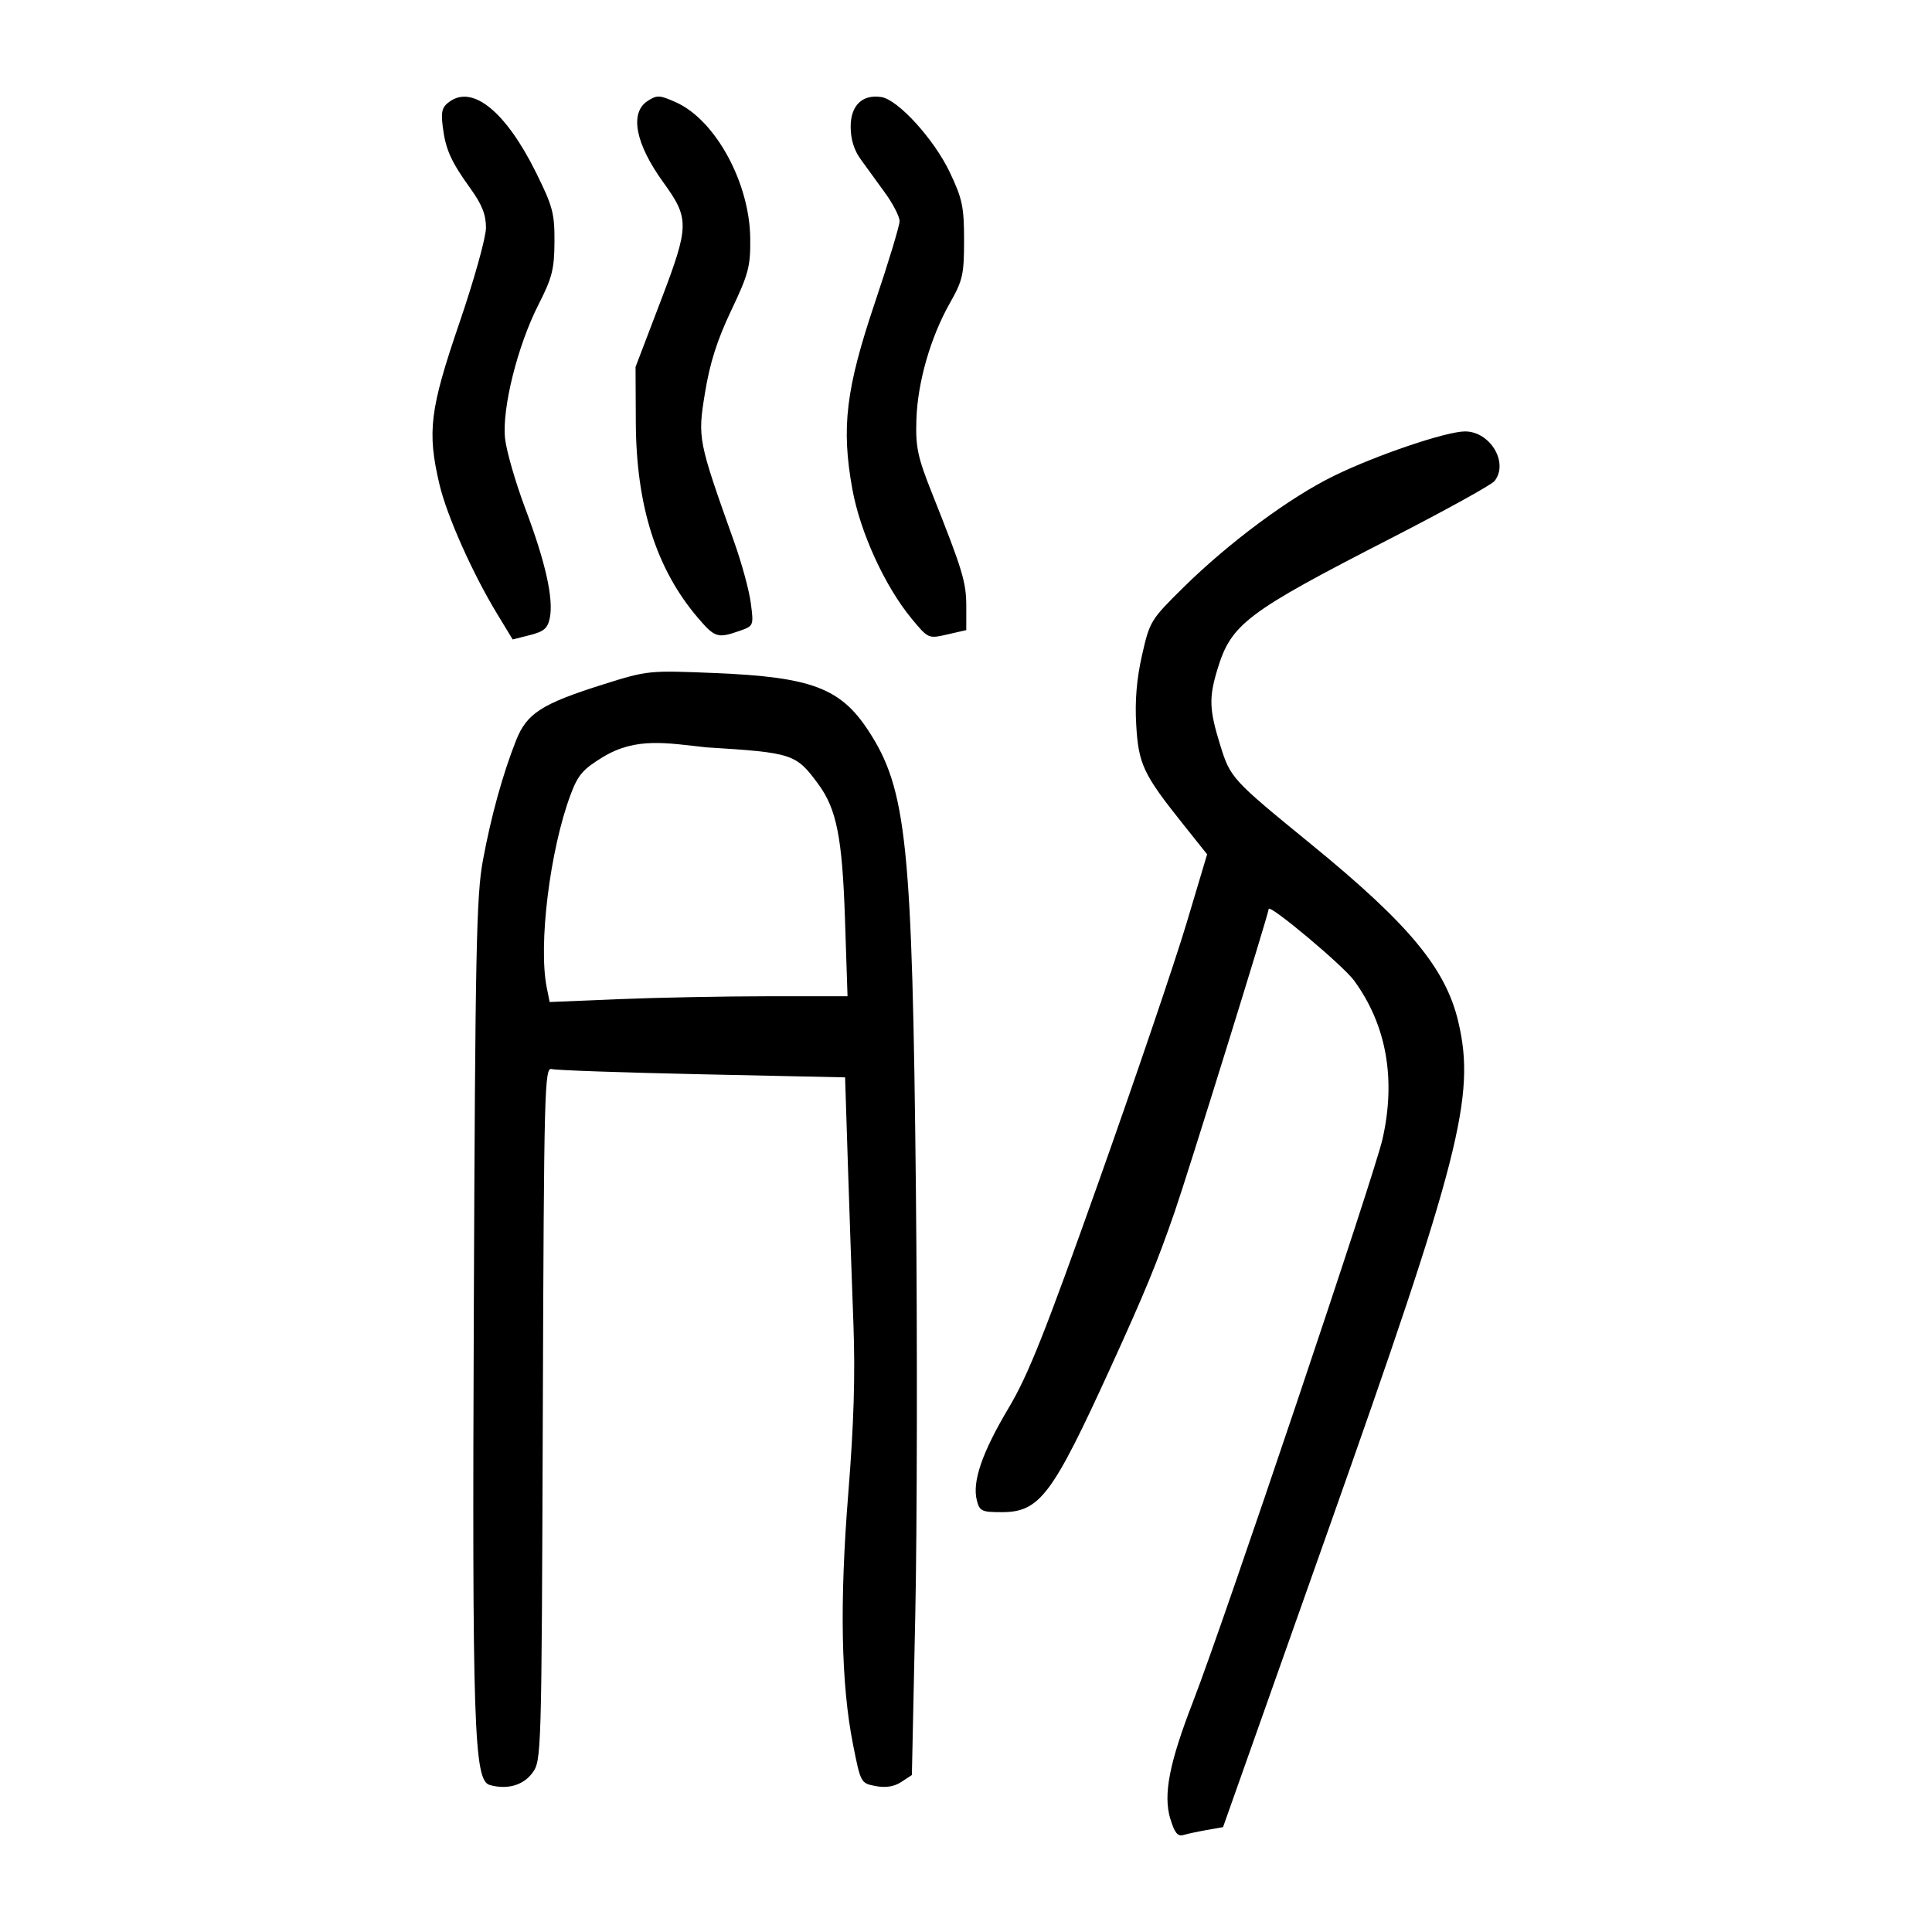 <?xml version="1.0" encoding="UTF-8" standalone="no"?>
<!-- Created with Inkscape (http://www.inkscape.org/) -->

<svg
   xmlns:dc="http://purl.org/dc/elements/1.1/"
   xmlns:cc="http://creativecommons.org/ns#"
   xmlns:rdf="http://www.w3.org/1999/02/22-rdf-syntax-ns#"
   xmlns:svg="http://www.w3.org/2000/svg"
   xmlns="http://www.w3.org/2000/svg"
   xmlns:sodipodi="http://sodipodi.sourceforge.net/DTD/sodipodi-0.dtd"
   xmlns:inkscape="http://www.inkscape.org/namespaces/inkscape"
   width="300"
   height="300"
   viewBox="0 0 79.375 79.375"
   version="1.1"
   id="svg20"
   inkscape:version="0.92.4 (5da689c313, 2019-01-14)"
   sodipodi:docname="绘图 - 副本.svg">
  <defs
     id="defs14" />
  <sodipodi:namedview
     id="base"
     pagecolor="#ffffff"
     bordercolor="#666666"
     borderopacity="1.0"
     inkscape:pageopacity="0.0"
     inkscape:pageshadow="2"
     inkscape:zoom="1.979899"
     inkscape:cx="168.00306"
     inkscape:cy="135.49363"
     inkscape:document-units="mm"
     inkscape:current-layer="layer1"
     showgrid="false"
     inkscape:window-width="1600"
     inkscape:window-height="877"
     inkscape:window-x="-8"
     inkscape:window-y="-8"
     inkscape:window-maximized="1"
     fit-margin-top="0"
     fit-margin-left="0"
     fit-margin-right="0"
     fit-margin-bottom="0"
     showguides="false"
     units="px"
     inkscape:snap-page="true">
    <sodipodi:guide
       position="35.28,483.223"
       orientation="0,1"
       id="guide20"
       inkscape:locked="false" />
  </sodipodi:namedview>
  <g
     inkscape:label="Layer 1"
     inkscape:groupmode="layer"
     id="layer1"
     transform="translate(49.874,-256.916)">
    <path
       style="fill:#000000;stroke-width:0.183"
       d="m -1.791,331.651 c -0.3,-1.003 -0.049,-2.294 0.944,-4.855 1.245,-3.21 7.439,-21.603 7.773,-23.083 0.559,-2.473 0.161,-4.69 -1.168,-6.511 -0.455,-0.623 -3.509,-3.18 -3.509,-2.938 0,0.182 -3.323,10.885 -3.864,12.445 -0.739,2.131 -1.212,3.28 -2.633,6.395 -2.4,5.259 -2.912,5.938 -4.476,5.938 -0.82,0 -0.906,-0.042 -1.019,-0.492 -0.192,-0.765 0.221,-1.964 1.303,-3.78 0.812,-1.363 1.492,-3.073 3.728,-9.37 1.504,-4.237 3.116,-8.982 3.583,-10.544 l 0.849,-2.841 -1.02,-1.279 c -1.605,-2.012 -1.8,-2.429 -1.894,-4.051 -0.057,-0.978 0.019,-1.883 0.24,-2.855 0.315,-1.39 0.356,-1.456 1.714,-2.794 1.866,-1.838 4.354,-3.681 6.166,-4.568 1.74,-0.852 4.617,-1.827 5.39,-1.827 1.039,0 1.807,1.298 1.209,2.041 -0.126,0.156 -2.037,1.211 -4.248,2.346 -5.967,3.062 -6.573,3.521 -7.141,5.41 -0.345,1.147 -0.327,1.638 0.114,3.065 0.426,1.379 0.468,1.424 3.739,4.095 4.034,3.294 5.534,5.104 6.052,7.303 0.718,3.05 0.066,5.596 -5.344,20.873 l -4.323,12.208 -0.659,0.117 c -0.363,0.064 -0.799,0.157 -0.969,0.207 -0.235,0.069 -0.364,-0.09 -0.533,-0.656 z m -27.962,-1.4 c -0.652,-0.182 -0.724,-2.342 -0.654,-19.706 0.058,-14.54 0.105,-16.833 0.371,-18.271 0.337,-1.821 0.813,-3.545 1.362,-4.933 0.444,-1.121 1.048,-1.508 3.603,-2.313 1.803,-0.567 1.852,-0.572 4.568,-0.46 3.955,0.163 5.158,0.614 6.302,2.361 1.58,2.413 1.809,4.622 1.956,18.866 0.062,6.03 0.051,13.907 -0.026,17.505 l -0.139,6.542 -0.435,0.285 c -0.293,0.192 -0.635,0.247 -1.051,0.169 -0.611,-0.115 -0.618,-0.127 -0.931,-1.703 -0.494,-2.487 -0.557,-5.833 -0.194,-10.349 0.227,-2.825 0.288,-4.859 0.209,-6.943 -0.061,-1.621 -0.163,-4.562 -0.227,-6.535 l -0.115,-3.587 -5.87,-0.126 c -3.228,-0.069 -6.011,-0.166 -6.184,-0.215 -0.295,-0.084 -0.318,0.784 -0.365,14.16 -0.051,14.147 -0.054,14.253 -0.435,14.765 -0.376,0.505 -1.03,0.688 -1.746,0.489 z m 11.429,-32.404 3.27,-6e-4 -0.104,-3.152 c -0.111,-3.373 -0.343,-4.542 -1.103,-5.572 -0.914,-1.239 -1.045,-1.282 -4.594,-1.502 -1.608,-0.171 -2.877,-0.432 -4.237,0.392 -0.834,0.505 -1.036,0.74 -1.341,1.555 -0.848,2.268 -1.33,6.164 -0.979,7.918 l 0.12,0.598 2.849,-0.118 c 1.567,-0.065 4.321,-0.118 6.119,-0.119 z M -29.457,282.123 c -1.008,-1.66 -2.059,-4.02 -2.362,-5.306 -0.51,-2.165 -0.398,-3.074 0.815,-6.622 0.614,-1.796 1.096,-3.522 1.096,-3.927 0,-0.534 -0.166,-0.953 -0.64,-1.61 -0.803,-1.114 -1.022,-1.607 -1.138,-2.553 -0.076,-0.621 -0.024,-0.799 0.298,-1.025 0.957,-0.67 2.308,0.447 3.534,2.92 0.689,1.39 0.767,1.681 0.76,2.851 -0.006,1.125 -0.096,1.478 -0.658,2.582 -0.858,1.684 -1.5,4.254 -1.373,5.488 0.053,0.514 0.43,1.819 0.837,2.901 0.826,2.191 1.161,3.689 1.003,4.479 -0.085,0.427 -0.24,0.561 -0.816,0.707 l -0.71,0.18 z m 17.032,0.203 c -1.093,-1.32 -2.11,-3.543 -2.43,-5.309 -0.46,-2.541 -0.269,-4.121 0.926,-7.668 0.558,-1.655 1.014,-3.161 1.014,-3.347 0,-0.186 -0.267,-0.707 -0.594,-1.158 -0.327,-0.451 -0.779,-1.074 -1.005,-1.385 -0.273,-0.375 -0.411,-0.826 -0.411,-1.339 0,-0.873 0.48,-1.337 1.258,-1.217 0.691,0.107 2.172,1.735 2.818,3.098 0.514,1.085 0.583,1.417 0.583,2.785 0,1.405 -0.055,1.65 -0.576,2.569 -0.803,1.417 -1.335,3.267 -1.383,4.804 -0.035,1.136 0.049,1.531 0.65,3.041 1.251,3.144 1.4,3.635 1.4,4.624 v 0.979 l -0.78,0.179 c -0.779,0.178 -0.781,0.177 -1.47,-0.654 z m -8.769,-0.019 c -1.714,-2.002 -2.541,-4.601 -2.558,-8.031 l -0.011,-2.284 1.038,-2.721 c 1.175,-3.079 1.181,-3.374 0.105,-4.86 -1.149,-1.586 -1.396,-2.856 -0.65,-3.345 0.387,-0.253 0.495,-0.248 1.17,0.054 1.618,0.725 3.025,3.302 3.049,5.586 0.012,1.16 -0.067,1.461 -0.784,2.97 -0.576,1.212 -0.874,2.15 -1.074,3.374 -0.307,1.879 -0.295,1.939 1.208,6.16 0.304,0.854 0.608,1.974 0.674,2.487 0.121,0.93 0.118,0.935 -0.474,1.142 -0.888,0.31 -1.005,0.273 -1.693,-0.532 z"
       id="path20"
       inkscape:connector-curvature="0"
       sodipodi:nodetypes="csccscssccssccccscsccccssscccccscccccsscccsscscccsccscscccsscsscssssccscscscccccsssccsccscscsccccccscccsccccccc" />
  </g>
</svg>
